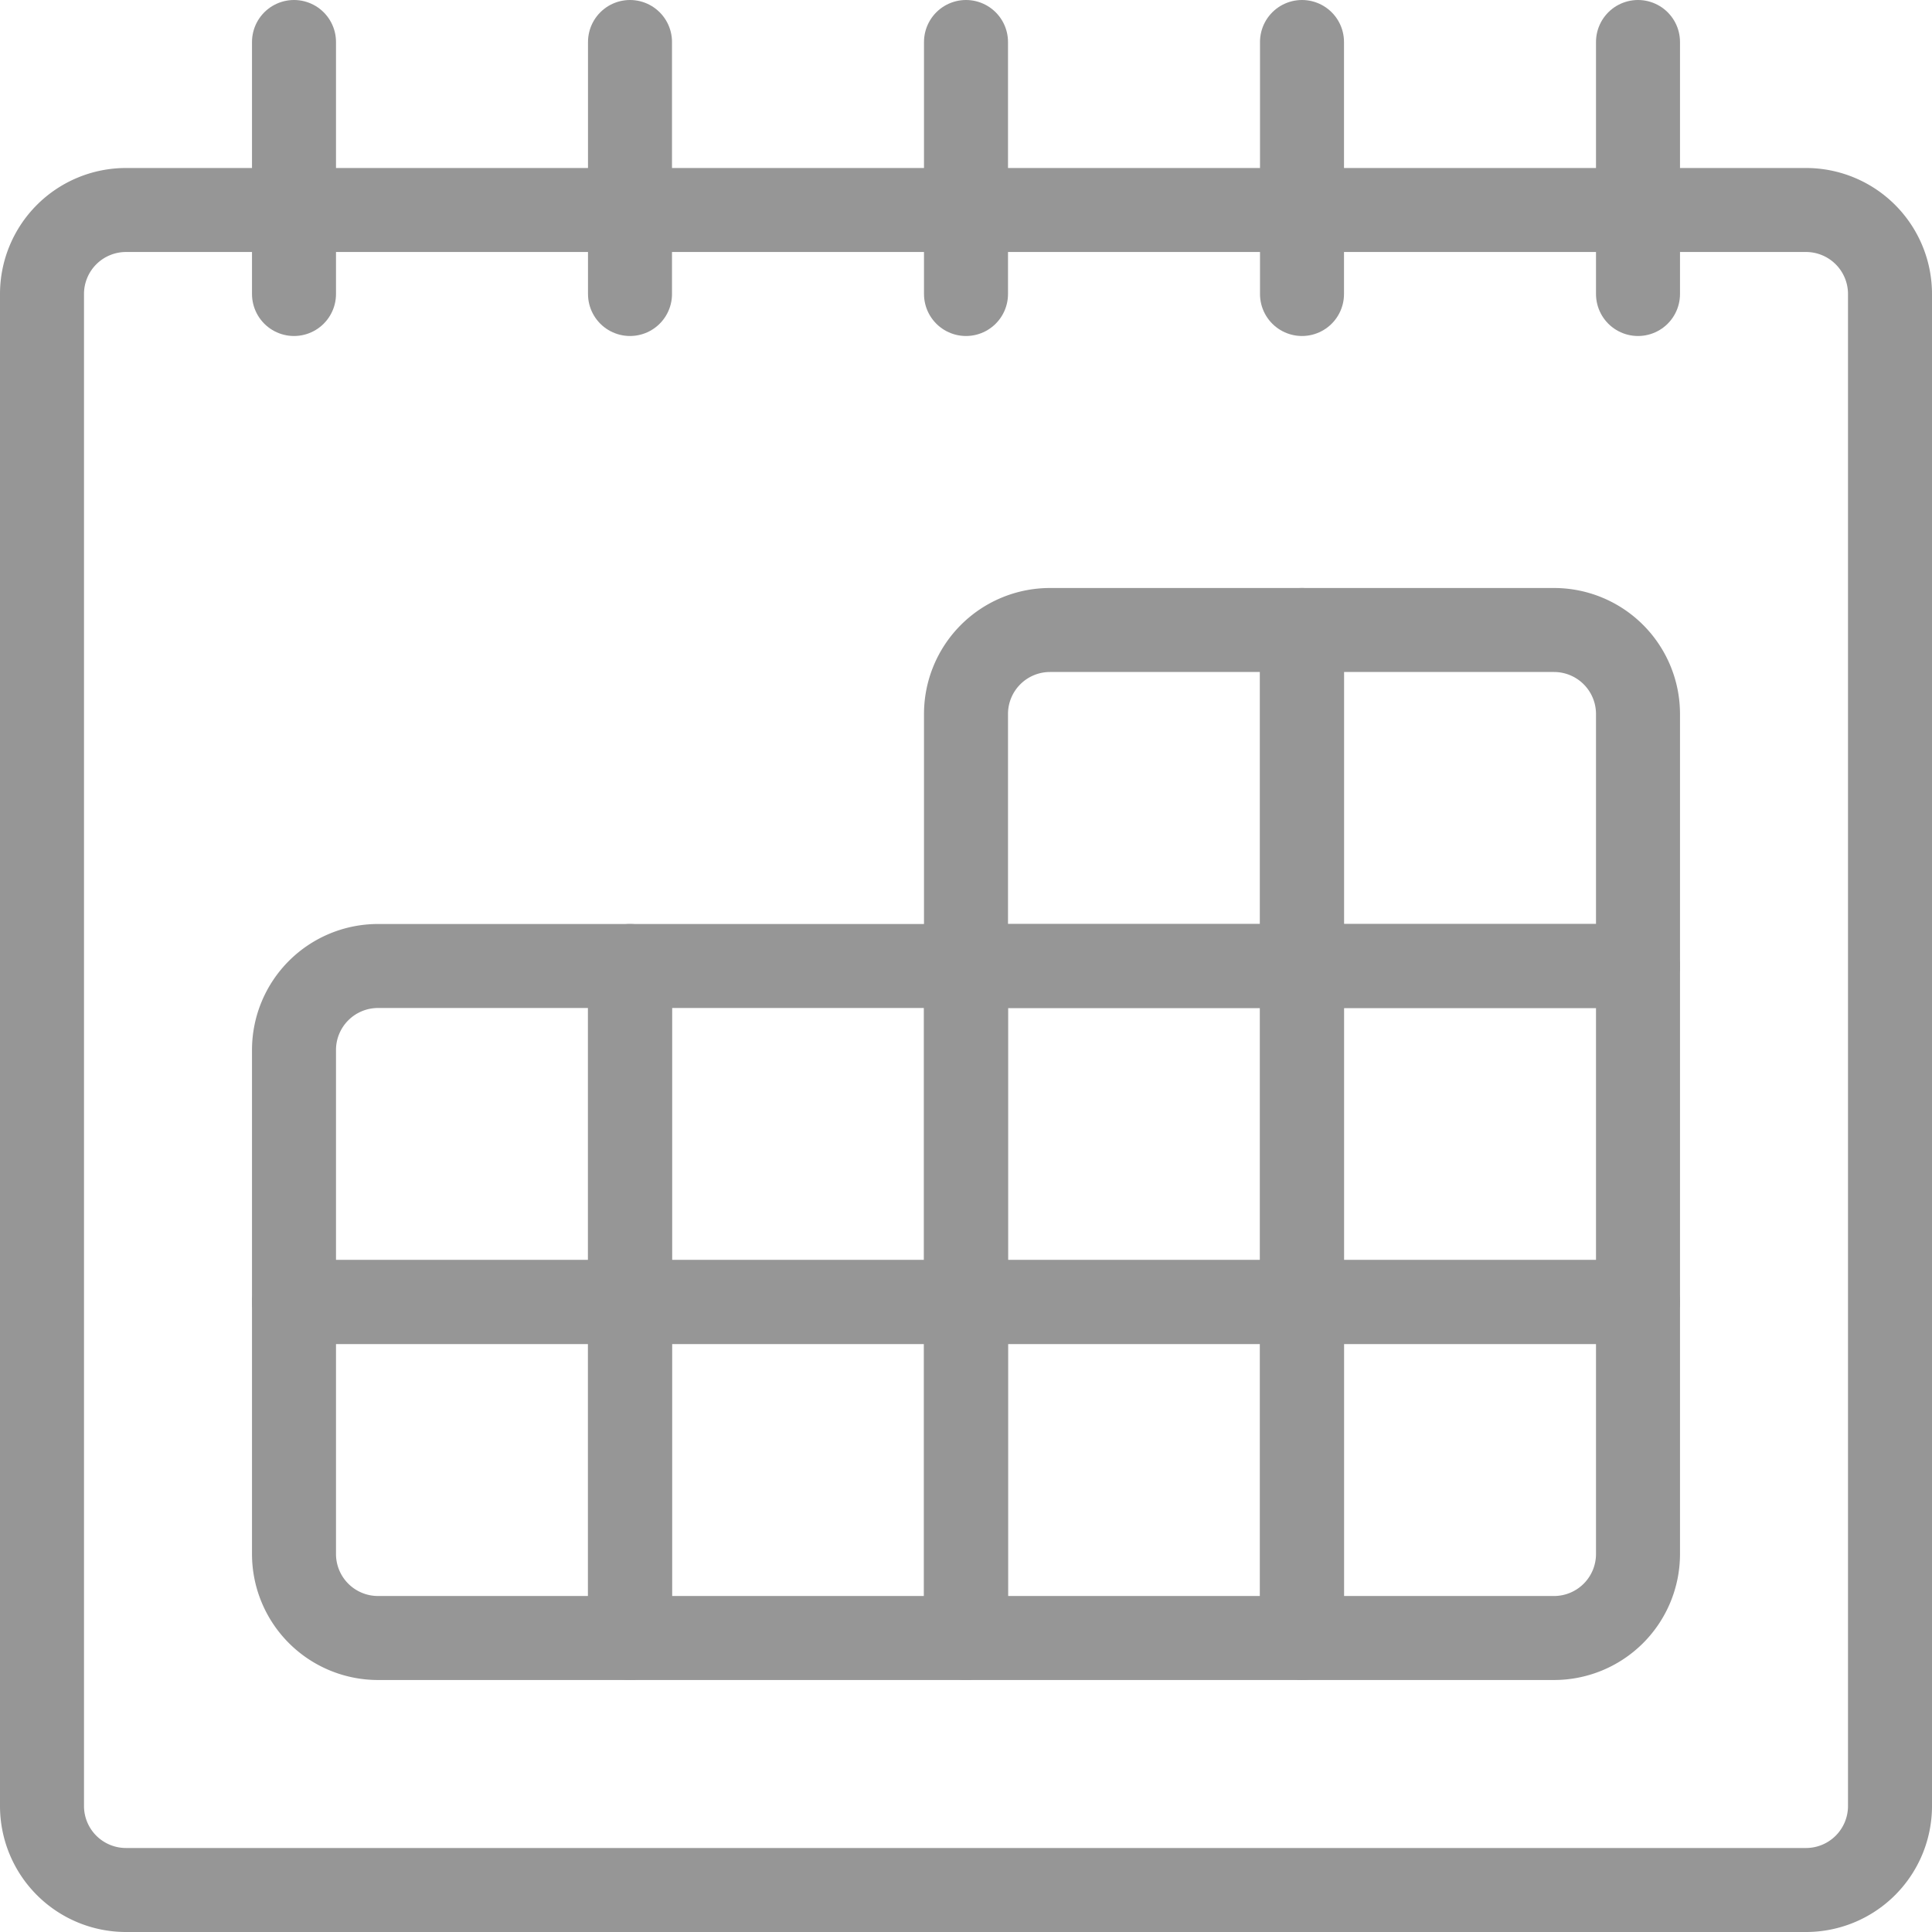 <svg xmlns="http://www.w3.org/2000/svg" viewBox="0 0 23 23"><defs><style>.cls-1{fill:none;stroke:#969696;stroke-linecap:round;stroke-linejoin:round;}</style></defs><title>calendar-grey</title><g id="Layer_2" data-name="Layer 2"><g id="uudet_graffat" data-name="uudet graffat"><g id="Interface-Essential_Date_Calendar_calendar-1" data-name="Interface-Essential / Date/Calendar / calendar-1"><g id="Group_291" data-name="Group 291"><g id="calendar-1"><path id="Rectangle-path_81" data-name="Rectangle-path 81" class="cls-1" d="M.5,3.5a1,1,0,0,1,1-1h20a1,1,0,0,1,1,1v18a1,1,0,0,1-1,1H1.5a1,1,0,0,1-1-1Z"/><path id="Shape_1472" data-name="Shape 1472" class="cls-1" d="M3.5.5v3"/><path id="Shape_1473" data-name="Shape 1473" class="cls-1" d="M7.5.5v3"/><path id="Shape_1474" data-name="Shape 1474" class="cls-1" d="M11.5.5v3"/><path id="Shape_1475" data-name="Shape 1475" class="cls-1" d="M15.5.5v3"/><path id="Shape_1476" data-name="Shape 1476" class="cls-1" d="M19.5.5v3"/><path id="Shape_1477" data-name="Shape 1477" class="cls-1" d="M12.5,7.5h3v4h-4v-3A1,1,0,0,1,12.5,7.5Z"/><path id="Shape_1478" data-name="Shape 1478" class="cls-1" d="M15.5,7.5h3a1,1,0,0,1,1,1v3h-4Z"/><path id="Rectangle-path_82" data-name="Rectangle-path 82" class="cls-1" d="M11.5,11.5h4v4h-4Z"/><path id="Rectangle-path_83" data-name="Rectangle-path 83" class="cls-1" d="M15.5,11.5h4v4h-4Z"/><path id="Rectangle-path_84" data-name="Rectangle-path 84" class="cls-1" d="M11.5,15.5h4v4h-4Z"/><path id="Shape_1479" data-name="Shape 1479" class="cls-1" d="M15.5,15.5h4v3a1,1,0,0,1-1,1h-3Z"/><path id="Shape_1480" data-name="Shape 1480" class="cls-1" d="M4.5,11.5h3v4h-4v-3A1,1,0,0,1,4.5,11.5Z"/><path id="Rectangle-path_85" data-name="Rectangle-path 85" class="cls-1" d="M7.5,11.5h4v4h-4Z"/><path id="Shape_1481" data-name="Shape 1481" class="cls-1" d="M3.5,15.5h4v4h-3a1,1,0,0,1-1-1Z"/><path id="Rectangle-path_86" data-name="Rectangle-path 86" class="cls-1" d="M7.5,15.5h4v4h-4Z"/></g></g></g></g></g></svg>